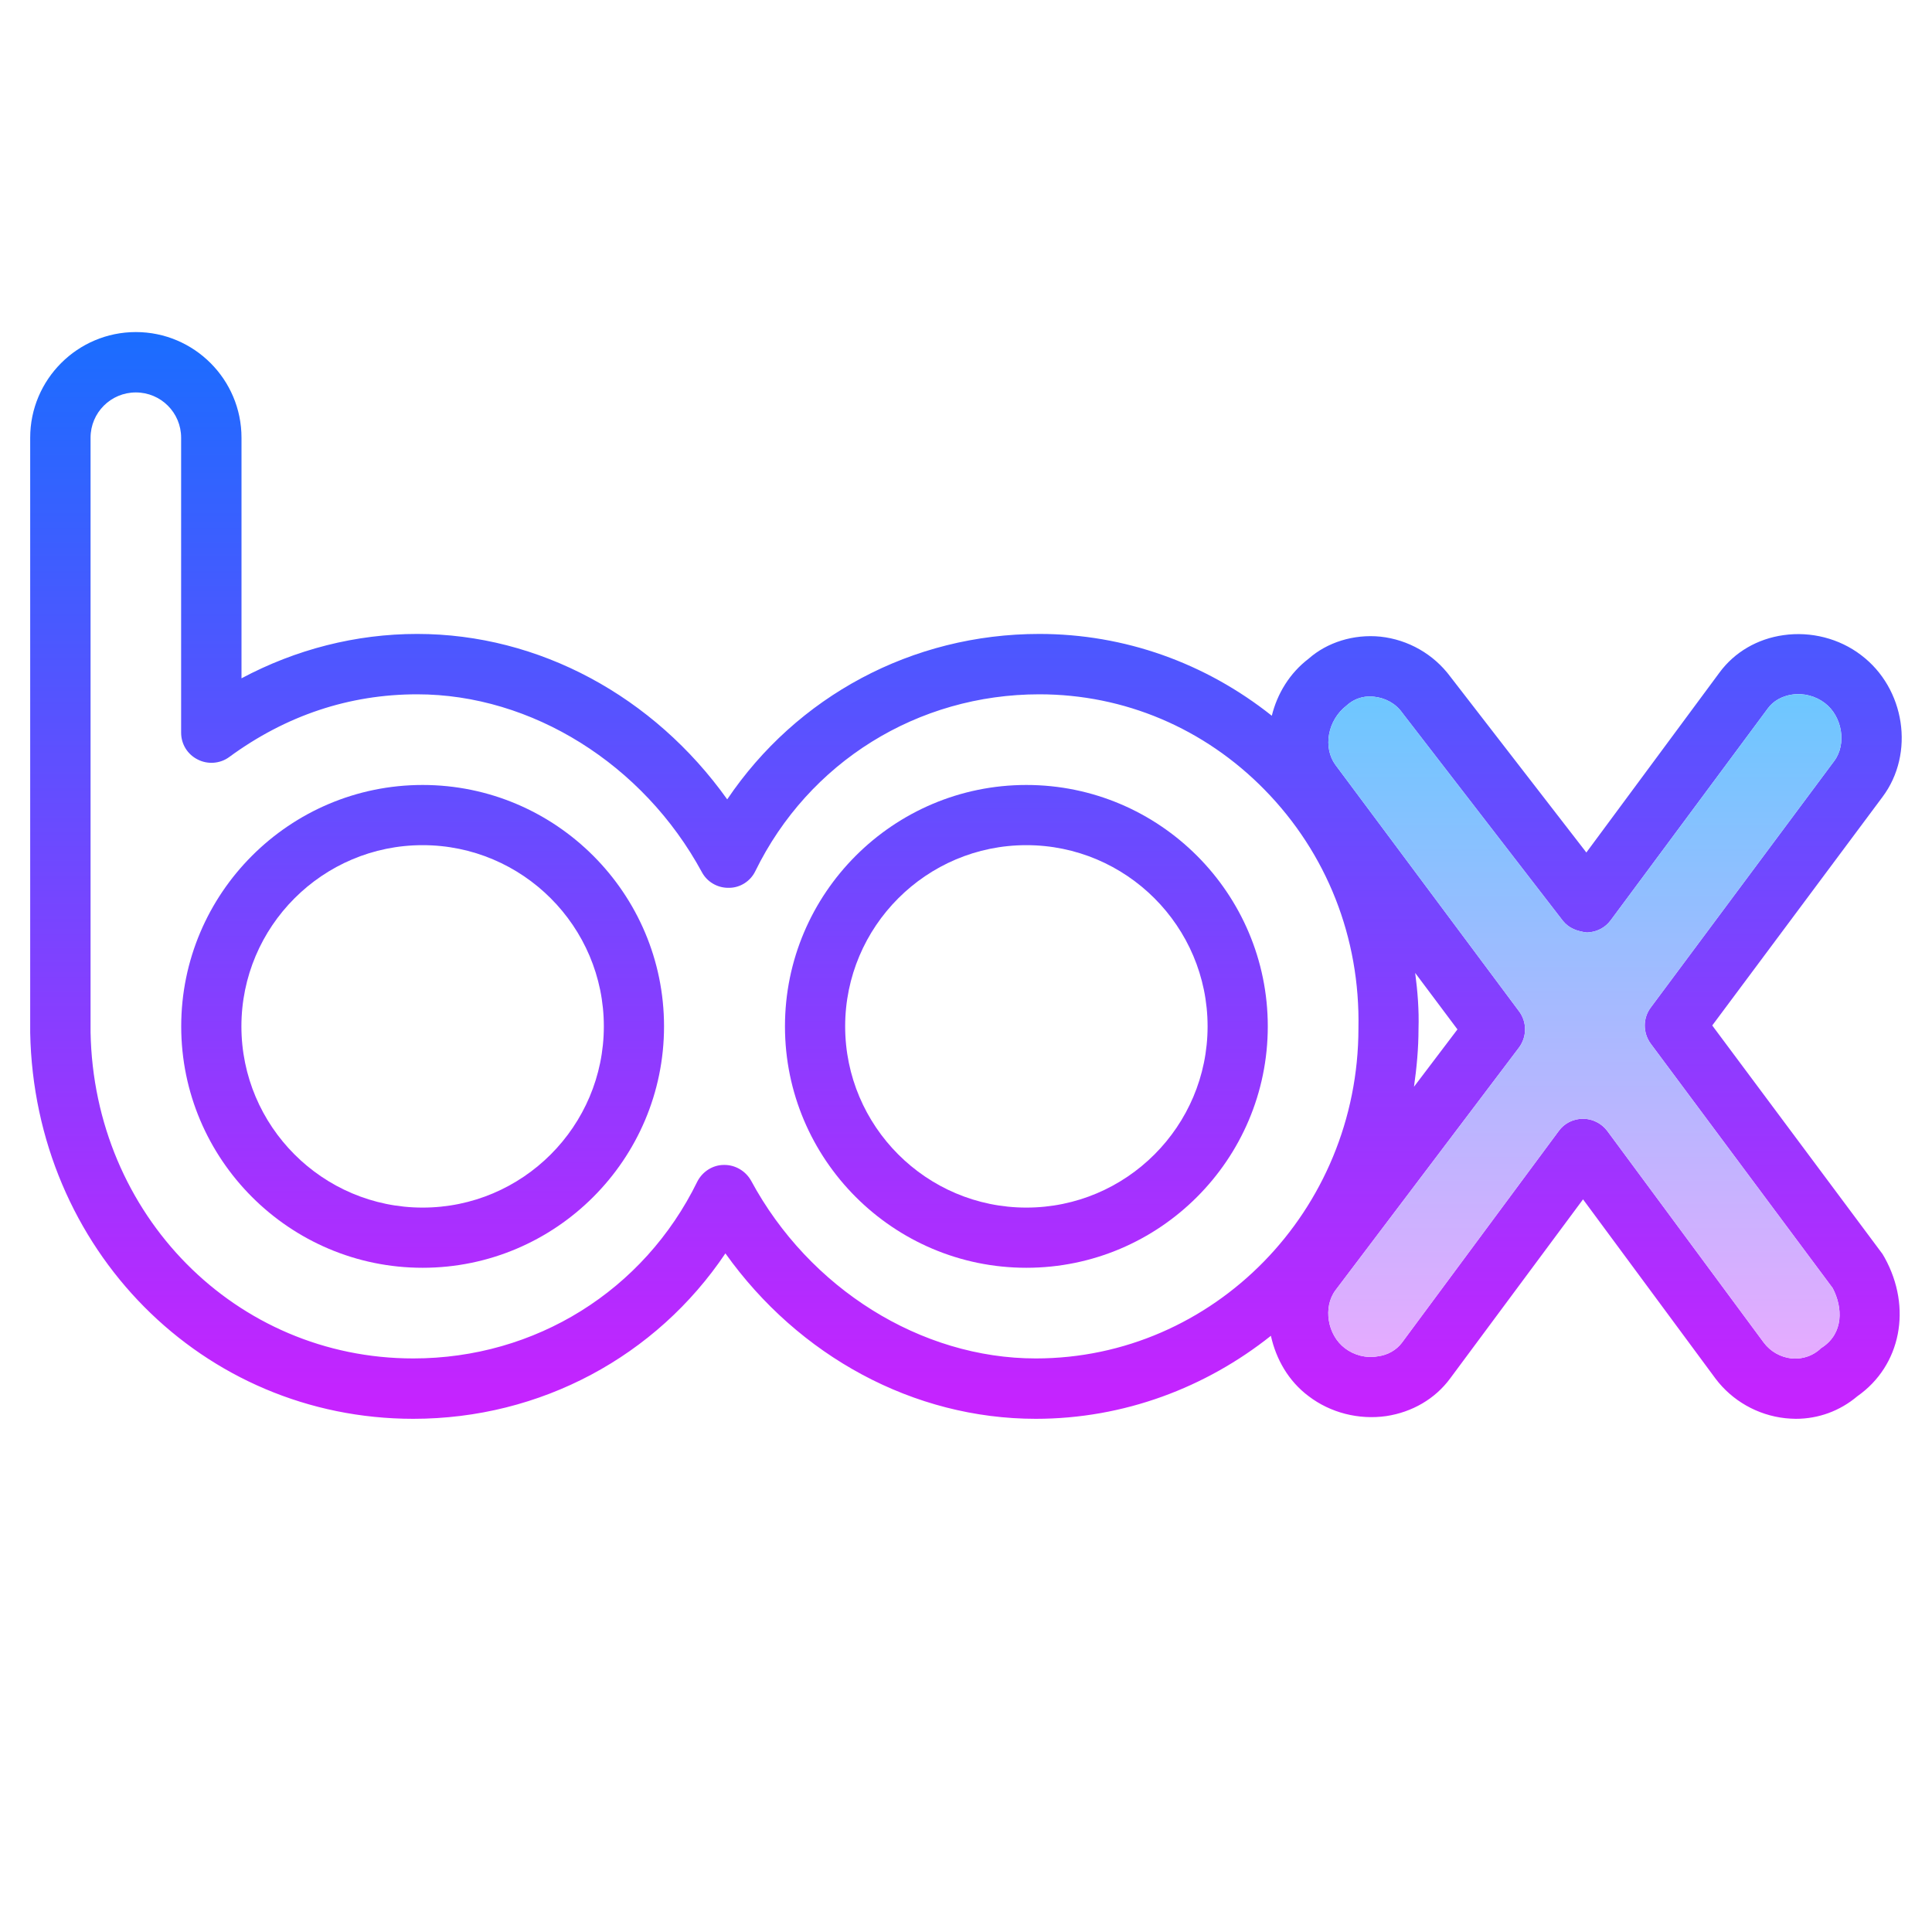<svg xmlns="http://www.w3.org/2000/svg"  viewBox="0 0 64 64" width="256px" height="256px" fill="url(#LIf~Ml9O7IjOdf9hwNunta)"><linearGradient id="LIf~Ml9O7IjOdf9hwNunta" x1="14" x2="14" y1="11.503" y2="46.719" gradientUnits="userSpaceOnUse" spreadMethod="reflect"><stop offset="0" stop-color="#1a6dff"/><stop offset="1" stop-color="#c822ff"/></linearGradient><path fill="url(#LIf~Ml9O7IjOdf9hwNunta)" d="M14,26.003c-4.409,0-7.997,3.588-7.997,7.997S9.591,41.997,14,41.997s7.997-3.588,7.997-7.997 S18.409,26.003,14,26.003z M14,40.003c-3.311,0-6.003-2.692-6.003-6.003s2.692-6.003,6.003-6.003s6.003,2.692,6.003,6.003 S17.311,40.003,14,40.003z"/><linearGradient id="LIf~Ml9O7IjOdf9hwNuntb" x1="31.999" x2="31.999" y1="11" y2="47" gradientUnits="userSpaceOnUse" spreadMethod="reflect"><stop offset="0" stop-color="#1a6dff"/><stop offset="1" stop-color="#c822ff"/></linearGradient><path fill="url(#LIf~Ml9O7IjOdf9hwNuntb)" d="M62.36,41.54l-5.64-7.57l5.64-7.57c1.08-1.44,0.75-3.6-0.71-4.7 c-0.72-0.55-1.66-0.79-2.57-0.66c-0.86,0.12-1.62,0.56-2.12,1.24l-4.41,5.96l-4.51-5.83c-0.55-0.74-1.39-1.22-2.31-1.32 c-0.89-0.09-1.77,0.19-2.38,0.73c-0.63,0.48-1.04,1.16-1.22,1.89c-2.2-1.75-4.88-2.71-7.7-2.71c-4.22,0-8.04,2.07-10.34,5.48 C21.66,23.07,17.86,21,13.82,21C11.79,21,9.8,21.51,8,22.47V14.5C8,12.57,6.43,11,4.5,11S1,12.57,1,14.5v19.71 C1.14,41.38,6.71,47,13.69,47c4.22,0,8.05-2.07,10.34-5.48C26.46,44.93,30.27,47,34.31,47c2.93,0,5.64-1.04,7.79-2.75 c0.17,0.77,0.58,1.5,1.25,2c0.72,0.55,1.66,0.79,2.57,0.66c0.86-0.13,1.62-0.57,2.12-1.25l4.4-5.93l4.39,5.94 c0.55,0.73,1.39,1.21,2.31,1.31c0.12,0.01,0.23,0.02,0.35,0.02c0.75,0,1.46-0.26,2.04-0.75c1.44-1.01,1.82-2.93,0.9-4.59 C62.41,41.62,62.38,41.58,62.36,41.54z M34.31,45c-3.8,0-7.5-2.31-9.43-5.89c-0.18-0.32-0.52-0.52-0.88-0.52c-0.01,0-0.01,0-0.02,0 c-0.37,0-0.71,0.22-0.88,0.55C21.33,42.76,17.73,45,13.69,45C7.81,45,3.11,40.25,3,34.19V14.5C3,13.67,3.67,13,4.5,13 S6,13.67,6,14.5v9.77c0,0.38,0.21,0.72,0.55,0.89c0.33,0.17,0.74,0.14,1.04-0.08C9.47,23.7,11.57,23,13.82,23 c3.79,0,7.49,2.31,9.43,5.89c0.17,0.32,0.51,0.52,0.87,0.52h0.03c0.37,0,0.71-0.22,0.87-0.55C26.79,25.24,30.4,23,34.43,23 c2.81,0,5.46,1.12,7.46,3.16c2.06,2.1,3.17,4.9,3.11,7.9C45,40.1,40.2,45,34.31,45z M60.37,44.63c-0.04,0.02-0.07,0.05-0.1,0.08 c-0.33,0.28-0.69,0.31-0.92,0.29c-0.37-0.04-0.7-0.23-0.92-0.52l-5.19-7.02c-0.19-0.25-0.49-0.4-0.8-0.4c-0.32,0-0.62,0.15-0.8,0.4 l-5.2,7.02c-0.18,0.24-0.47,0.41-0.8,0.45c-0.39,0.07-0.79-0.04-1.09-0.27c-0.58-0.44-0.73-1.36-0.31-1.92l6.08-8.04 c0.26-0.35,0.27-0.84,0-1.2l-6.08-8.16c-0.42-0.57-0.27-1.48,0.37-1.97c0.32-0.29,0.68-0.32,0.91-0.29 c0.37,0.04,0.71,0.22,0.93,0.53l5.32,6.89c0.2,0.25,0.47,0.35,0.8,0.39c0.32-0.01,0.61-0.16,0.79-0.41l5.2-7.01 c0.18-0.25,0.47-0.41,0.8-0.46c0.39-0.06,0.79,0.05,1.09,0.28c0.58,0.44,0.73,1.36,0.31,1.92l-6.08,8.17 c-0.26,0.35-0.26,0.83,0,1.19l6.03,8.1C61.05,43.32,61.07,44.16,60.37,44.63z M46.88,32.23l1.4,1.87L46.84,36 c0.09-0.63,0.15-1.27,0.15-1.92C47.01,33.46,46.96,32.84,46.88,32.23z"/><linearGradient id="LIf~Ml9O7IjOdf9hwNuntc" x1="52.5" x2="52.5" y1="22.994" y2="45.005" gradientUnits="userSpaceOnUse" spreadMethod="reflect"><stop offset="0" stop-color="#6dc7ff"/><stop offset="1" stop-color="#e6abff"/></linearGradient><path fill="url(#LIf~Ml9O7IjOdf9hwNuntc)" d="M60.71,42.67c0.34,0.65,0.36,1.49-0.34,1.96c-0.04,0.02-0.07,0.05-0.1,0.08 c-0.33,0.28-0.69,0.31-0.92,0.29c-0.37-0.04-0.7-0.23-0.92-0.52l-5.19-7.02c-0.19-0.25-0.49-0.4-0.8-0.4c-0.32,0-0.62,0.15-0.8,0.4 l-5.2,7.02c-0.18,0.24-0.47,0.41-0.8,0.45c-0.39,0.07-0.79-0.04-1.09-0.27c-0.58-0.44-0.73-1.36-0.31-1.92l6.08-8.04 c0.26-0.35,0.27-0.84,0-1.2l-6.08-8.16c-0.42-0.57-0.27-1.48,0.37-1.97c0.32-0.29,0.68-0.32,0.91-0.29 c0.37,0.04,0.71,0.22,0.93,0.53l5.32,6.89c0.2,0.25,0.47,0.35,0.8,0.39c0.32-0.01,0.61-0.16,0.79-0.41l5.2-7.01 c0.18-0.25,0.47-0.41,0.8-0.46c0.39-0.06,0.79,0.05,1.09,0.28c0.58,0.44,0.73,1.36,0.31,1.92l-6.08,8.17 c-0.26,0.35-0.26,0.83,0,1.19L60.71,42.67z"/><linearGradient id="LIf~Ml9O7IjOdf9hwNuntd" x1="34" x2="34" y1="11.586" y2="46.668" gradientUnits="userSpaceOnUse" spreadMethod="reflect"><stop offset="0" stop-color="#1a6dff"/><stop offset="1" stop-color="#c822ff"/></linearGradient><path fill="url(#LIf~Ml9O7IjOdf9hwNuntd)" d="M34,26.003c-4.409,0-7.997,3.588-7.997,7.997s3.588,7.997,7.997,7.997 s7.997-3.588,7.997-7.997S38.409,26.003,34,26.003z M34,40.003c-3.311,0-6.003-2.692-6.003-6.003s2.692-6.003,6.003-6.003 s6.003,2.692,6.003,6.003S37.311,40.003,34,40.003z"/></svg>